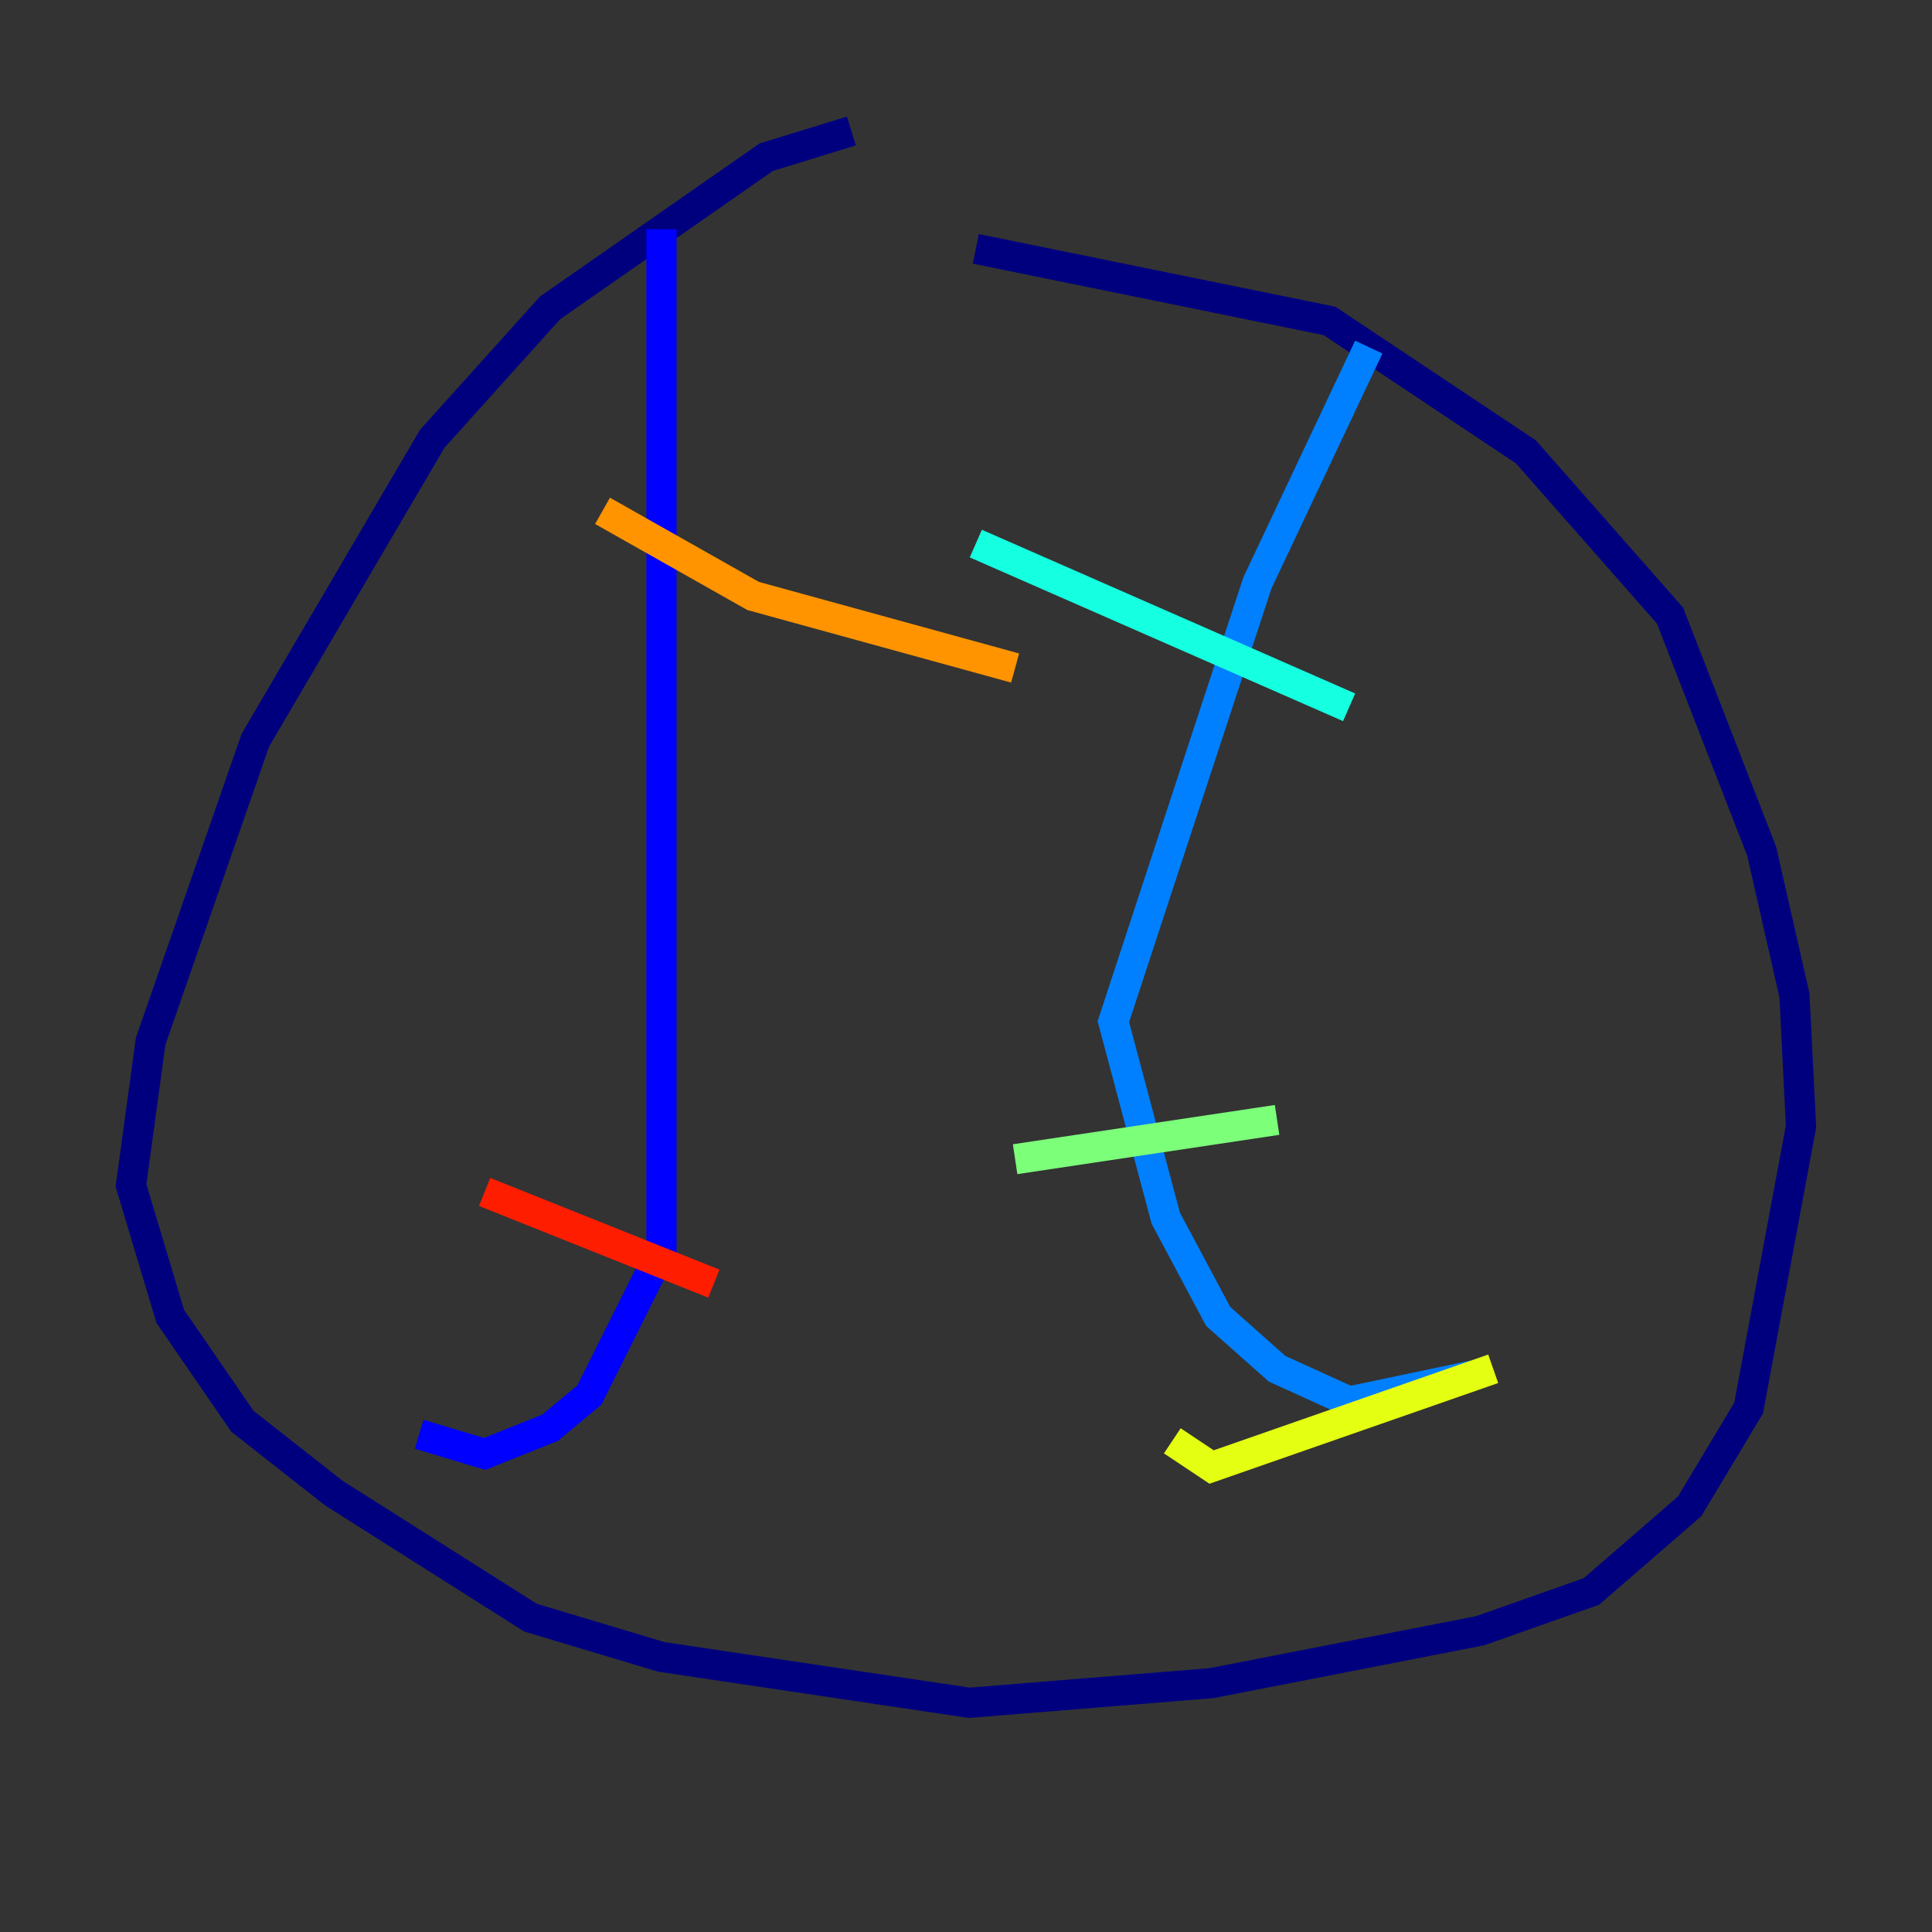 <?xml version="1.0" encoding="utf-8" ?>
<svg baseProfile="tiny" height="128" version="1.2" viewBox="0,0,128,128" width="128" xmlns="http://www.w3.org/2000/svg" xmlns:ev="http://www.w3.org/2001/xml-events" xmlns:xlink="http://www.w3.org/1999/xlink"><rect x="0" y="0" width="128" height="128" fill="#333333" stroke="none"/><defs /><polyline fill="none" points="56.407,8.678 50.766,10.414 36.447,20.393 28.637,29.071 16.922,49.031 9.98,68.99 8.678,78.536 11.281,87.214 16.054,94.156 22.129,98.929 35.146,107.173 43.824,109.776 64.217,112.814 80.271,111.512 98.061,108.041 105.437,105.437 111.946,99.797 115.851,93.288 119.322,74.63 118.888,65.953 116.719,56.407 110.644,40.786 101.098,29.939 88.081,21.261 64.651,16.488" stroke="#00007f" stroke-width="2" /><polyline fill="none" points="43.824,15.186 43.824,82.875 39.051,92.42 36.447,94.59 32.108,96.325 27.77,95.024" stroke="#0000ff" stroke-width="2" /><polyline fill="none" points="90.685,22.997 83.308,38.617 73.763,67.688 77.234,80.705 80.705,87.214 84.61,90.685 89.383,92.854 97.627,91.119" stroke="#0080ff" stroke-width="2" /><polyline fill="none" points="64.651,36.014 89.383,46.861" stroke="#15ffe1" stroke-width="2" /><polyline fill="none" points="67.254,76.8 84.61,74.197" stroke="#7cff79" stroke-width="2" /><polyline fill="none" points="77.668,95.458 80.271,97.193 98.929,90.685" stroke="#e4ff12" stroke-width="2" /><polyline fill="none" points="39.919,33.844 49.898,39.485 67.254,44.258" stroke="#ff9400" stroke-width="2" /><polyline fill="none" points="32.108,78.969 47.295,85.044" stroke="#ff1d00" stroke-width="2" /><polyline fill="none" points="37.315,89.383 37.315,89.383" stroke="#7f0000" stroke-width="2" /></svg>